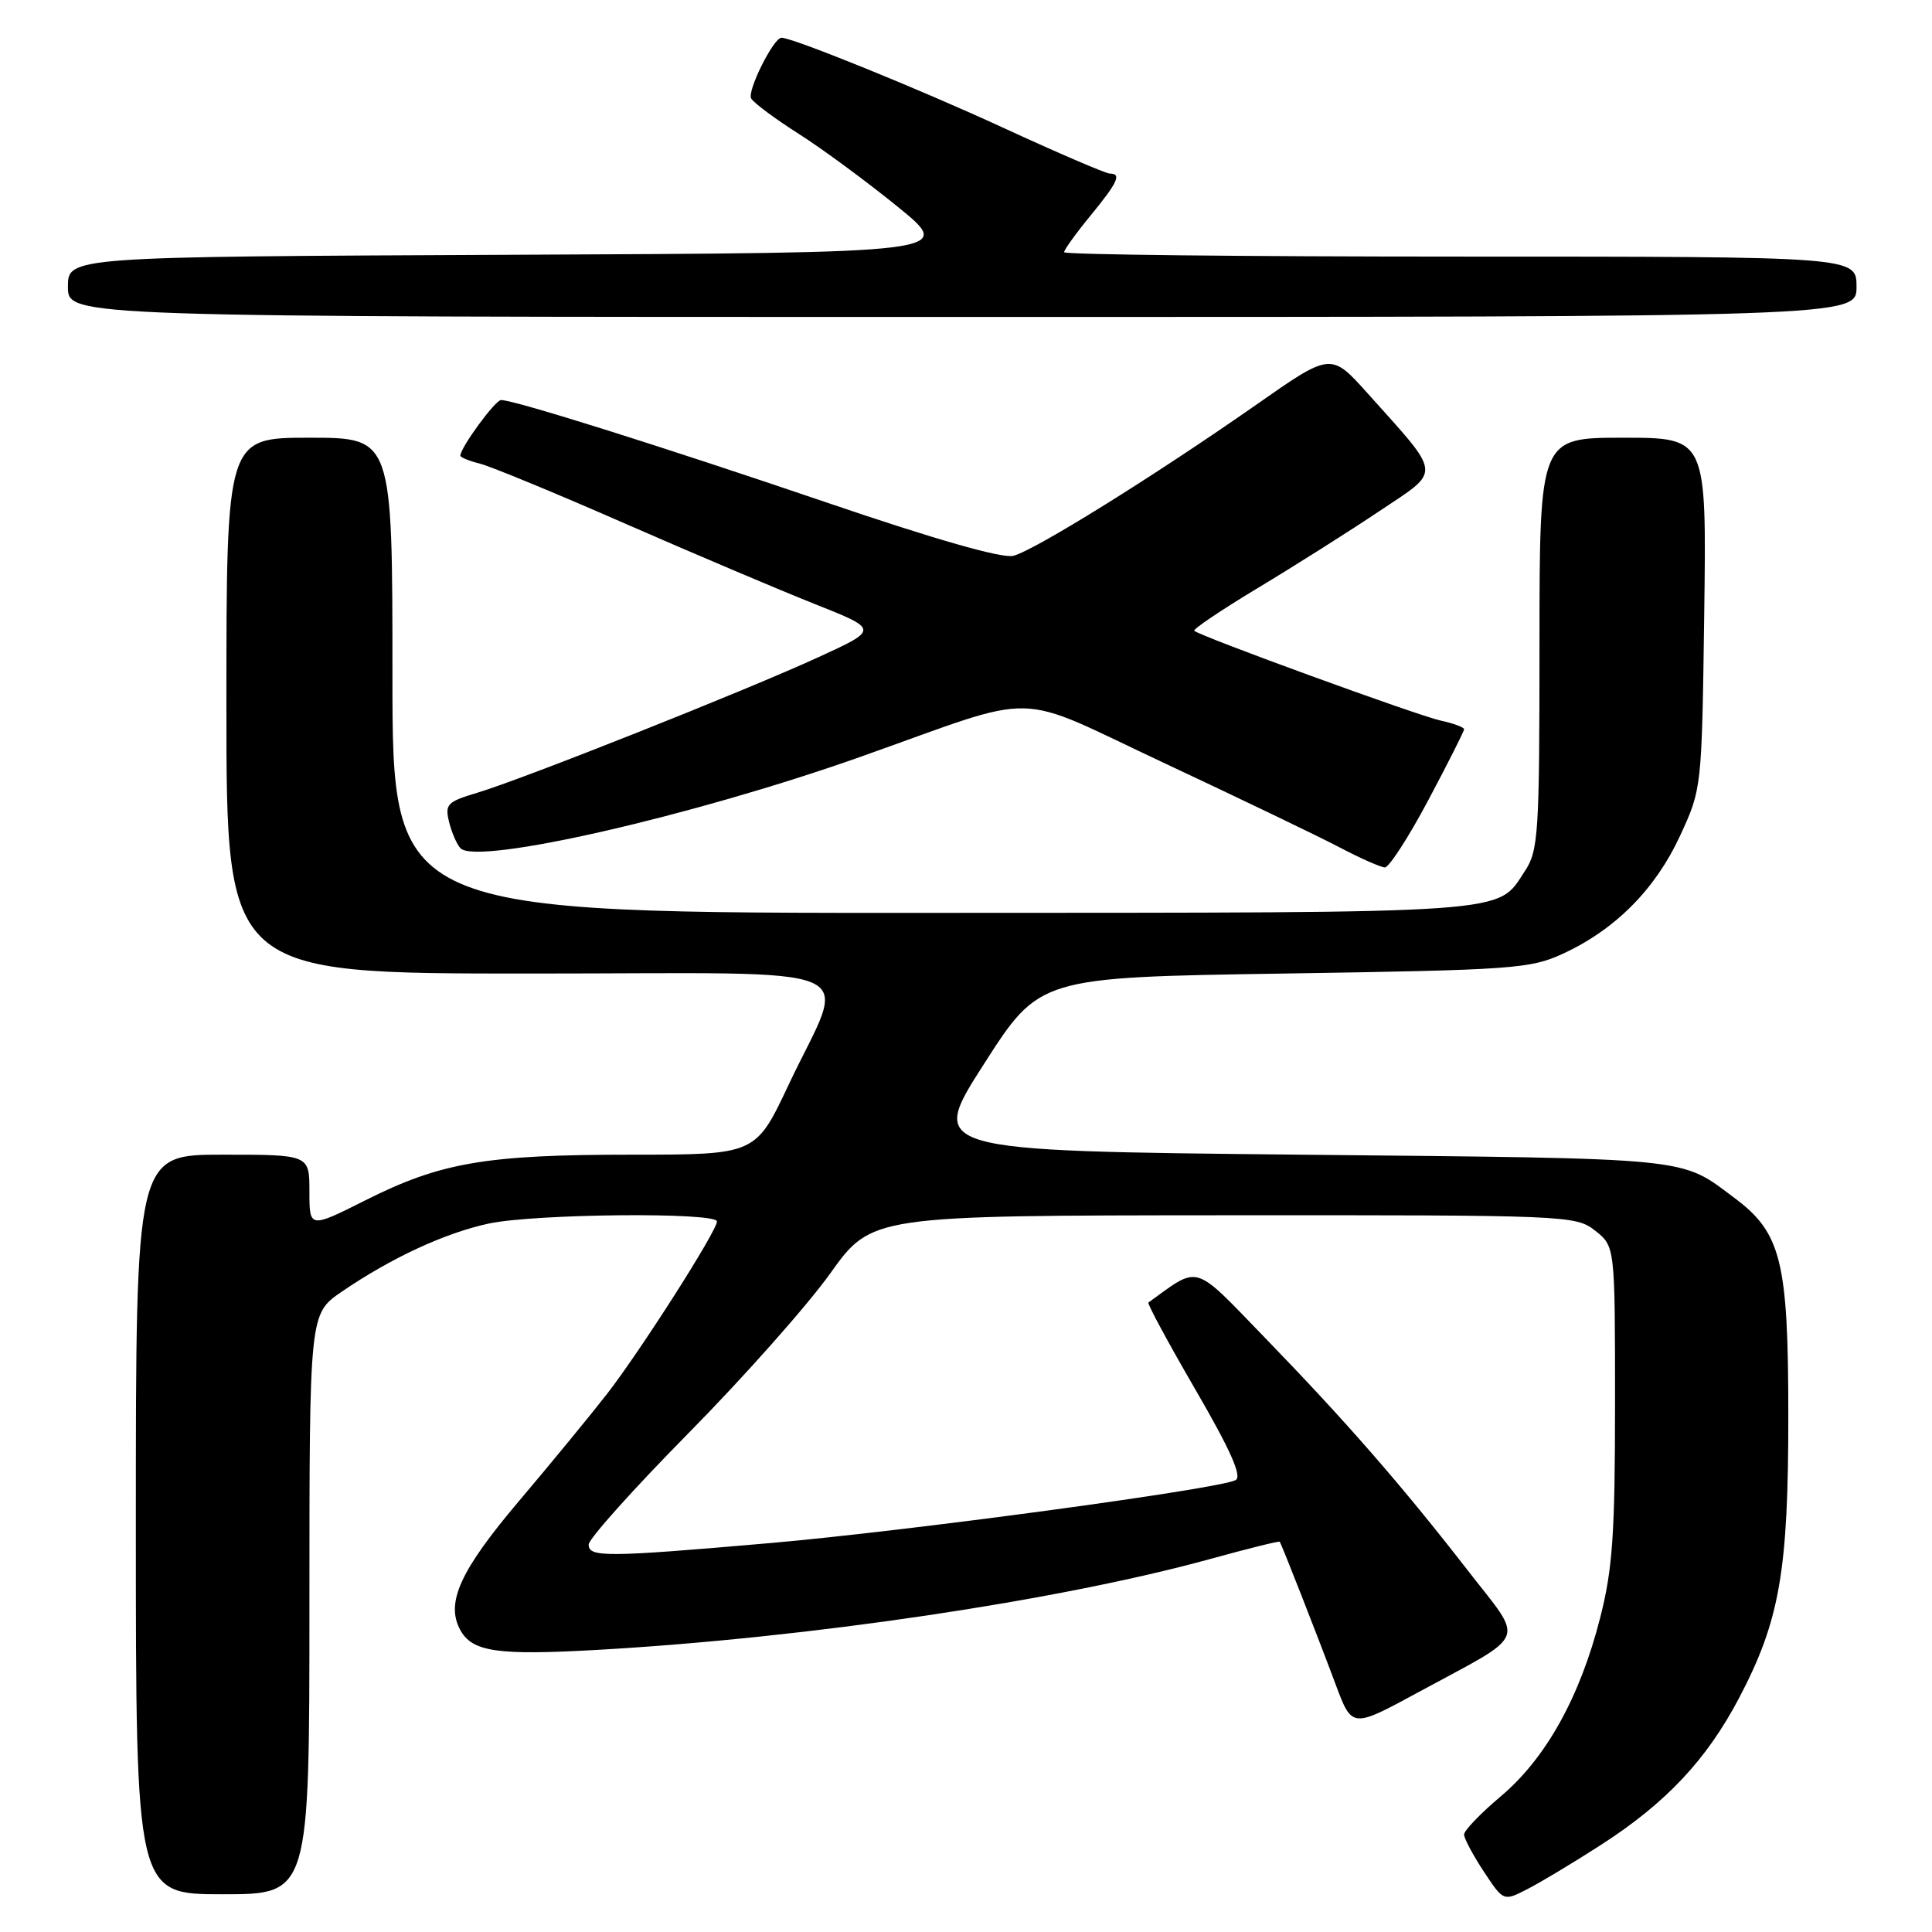 <?xml version="1.0" encoding="UTF-8" standalone="no"?>
<!DOCTYPE svg PUBLIC "-//W3C//DTD SVG 1.1//EN" "http://www.w3.org/Graphics/SVG/1.1/DTD/svg11.dtd" >
<svg xmlns="http://www.w3.org/2000/svg" xmlns:xlink="http://www.w3.org/1999/xlink" version="1.1" viewBox="0 0 256 256">
 <g >
 <path fill="currentColor"
d=" M 212.10 244.48 C 220.74 238.92 226.12 233.20 230.44 224.99 C 235.83 214.72 236.97 208.18 236.96 187.50 C 236.96 167.16 236.02 163.36 229.86 158.76 C 222.55 153.30 224.88 153.53 172.25 153.00 C 123.00 152.50 123.00 152.50 130.37 141.00 C 137.74 129.50 137.74 129.50 170.12 129.00 C 200.50 128.53 202.79 128.37 207.12 126.36 C 214.04 123.17 219.35 117.81 222.61 110.76 C 225.50 104.51 225.50 104.48 225.82 81.25 C 226.13 58.00 226.13 58.00 215.07 58.00 C 204.00 58.00 204.00 58.00 203.99 85.25 C 203.99 110.50 203.85 112.72 202.05 115.43 C 198.29 121.14 201.35 120.93 123.75 120.96 C 52.00 121.00 52.00 121.00 52.00 89.50 C 52.00 58.00 52.00 58.00 41.00 58.00 C 30.00 58.00 30.00 58.00 30.00 93.50 C 30.00 129.00 30.00 129.00 70.11 129.00 C 116.34 129.00 112.28 127.26 104.49 143.75 C 100.13 153.00 100.13 153.00 83.73 153.00 C 64.39 153.00 58.41 154.02 48.43 159.04 C 41.00 162.77 41.00 162.77 41.00 157.88 C 41.00 153.00 41.00 153.00 29.50 153.00 C 18.00 153.00 18.00 153.00 18.00 202.00 C 18.00 251.00 18.00 251.00 29.50 251.00 C 41.00 251.00 41.00 251.00 41.00 212.55 C 41.00 174.10 41.00 174.10 45.25 171.18 C 51.82 166.68 58.99 163.36 64.80 162.12 C 70.96 160.82 95.00 160.60 95.00 161.85 C 95.00 163.11 84.91 178.93 80.42 184.72 C 78.26 187.49 73.06 193.83 68.85 198.80 C 61.00 208.06 59.04 212.33 60.96 215.93 C 62.54 218.88 65.81 219.37 79.11 218.62 C 107.02 217.04 140.32 212.10 160.45 206.55 C 165.38 205.19 169.48 204.17 169.57 204.29 C 169.82 204.62 174.64 216.92 177.00 223.25 C 179.15 229.00 179.15 229.00 187.90 224.25 C 202.72 216.21 202.05 217.85 194.48 208.08 C 185.72 196.79 178.35 188.34 167.64 177.29 C 157.95 167.29 159.06 167.63 152.17 172.59 C 151.99 172.72 154.79 177.92 158.40 184.13 C 163.04 192.13 164.61 195.64 163.73 196.12 C 161.62 197.29 120.35 202.87 102.00 204.47 C 80.28 206.36 78.00 206.37 78.00 204.66 C 78.00 203.92 83.96 197.27 91.25 189.88 C 98.54 182.49 106.97 172.99 110.00 168.75 C 115.50 161.06 115.50 161.06 162.12 161.03 C 207.78 161.00 208.78 161.04 211.37 163.07 C 214.00 165.15 214.00 165.15 214.00 185.91 C 214.00 203.32 213.68 207.93 212.02 214.40 C 209.35 224.88 204.83 232.98 198.90 237.99 C 196.20 240.26 194.00 242.55 194.00 243.08 C 194.00 243.61 195.18 245.82 196.61 247.99 C 199.22 251.94 199.22 251.94 202.36 250.33 C 204.09 249.45 208.47 246.82 212.10 244.48 Z  M 189.25 106.04 C 191.86 101.13 194.00 96.89 194.00 96.63 C 194.00 96.37 192.60 95.85 190.89 95.48 C 187.80 94.80 158.95 84.29 158.25 83.58 C 158.04 83.38 161.84 80.82 166.69 77.90 C 171.53 74.99 178.77 70.41 182.77 67.73 C 191.07 62.18 191.17 63.23 181.20 52.10 C 176.35 46.70 176.35 46.70 166.43 53.65 C 152.95 63.07 137.08 72.94 134.27 73.65 C 132.80 74.02 123.97 71.50 109.73 66.65 C 87.79 59.18 68.12 52.99 66.39 53.01 C 65.61 53.02 61.00 59.32 61.00 60.38 C 61.00 60.60 62.16 61.08 63.58 61.43 C 65.01 61.79 73.67 65.36 82.83 69.38 C 92.00 73.39 103.31 78.19 107.97 80.04 C 116.45 83.41 116.45 83.41 108.47 87.07 C 98.93 91.46 69.26 103.25 63.19 105.06 C 59.25 106.24 58.93 106.58 59.51 108.93 C 59.86 110.34 60.54 111.90 61.02 112.40 C 63.24 114.67 91.88 108.12 114.00 100.29 C 138.48 91.62 133.77 91.51 154.50 101.22 C 164.40 105.86 174.75 110.84 177.50 112.28 C 180.25 113.73 182.95 114.92 183.50 114.94 C 184.05 114.95 186.64 110.95 189.25 106.04 Z  M 246.00 38.00 C 246.00 34.00 246.00 34.00 193.50 34.00 C 164.62 34.00 141.00 33.74 141.00 33.42 C 141.00 33.10 142.57 30.91 144.50 28.57 C 148.14 24.12 148.65 23.00 147.05 23.00 C 146.53 23.00 140.11 20.24 132.80 16.87 C 121.74 11.77 105.05 5.00 103.55 5.00 C 102.49 5.00 98.95 12.11 99.54 13.06 C 99.91 13.67 102.76 15.78 105.86 17.75 C 108.96 19.72 114.86 24.07 118.98 27.42 C 126.46 33.50 126.46 33.50 67.73 33.76 C 9.00 34.02 9.00 34.02 9.00 38.01 C 9.00 42.00 9.00 42.00 127.50 42.00 C 246.00 42.00 246.00 42.00 246.00 38.00 Z "/>
</g>
</svg>